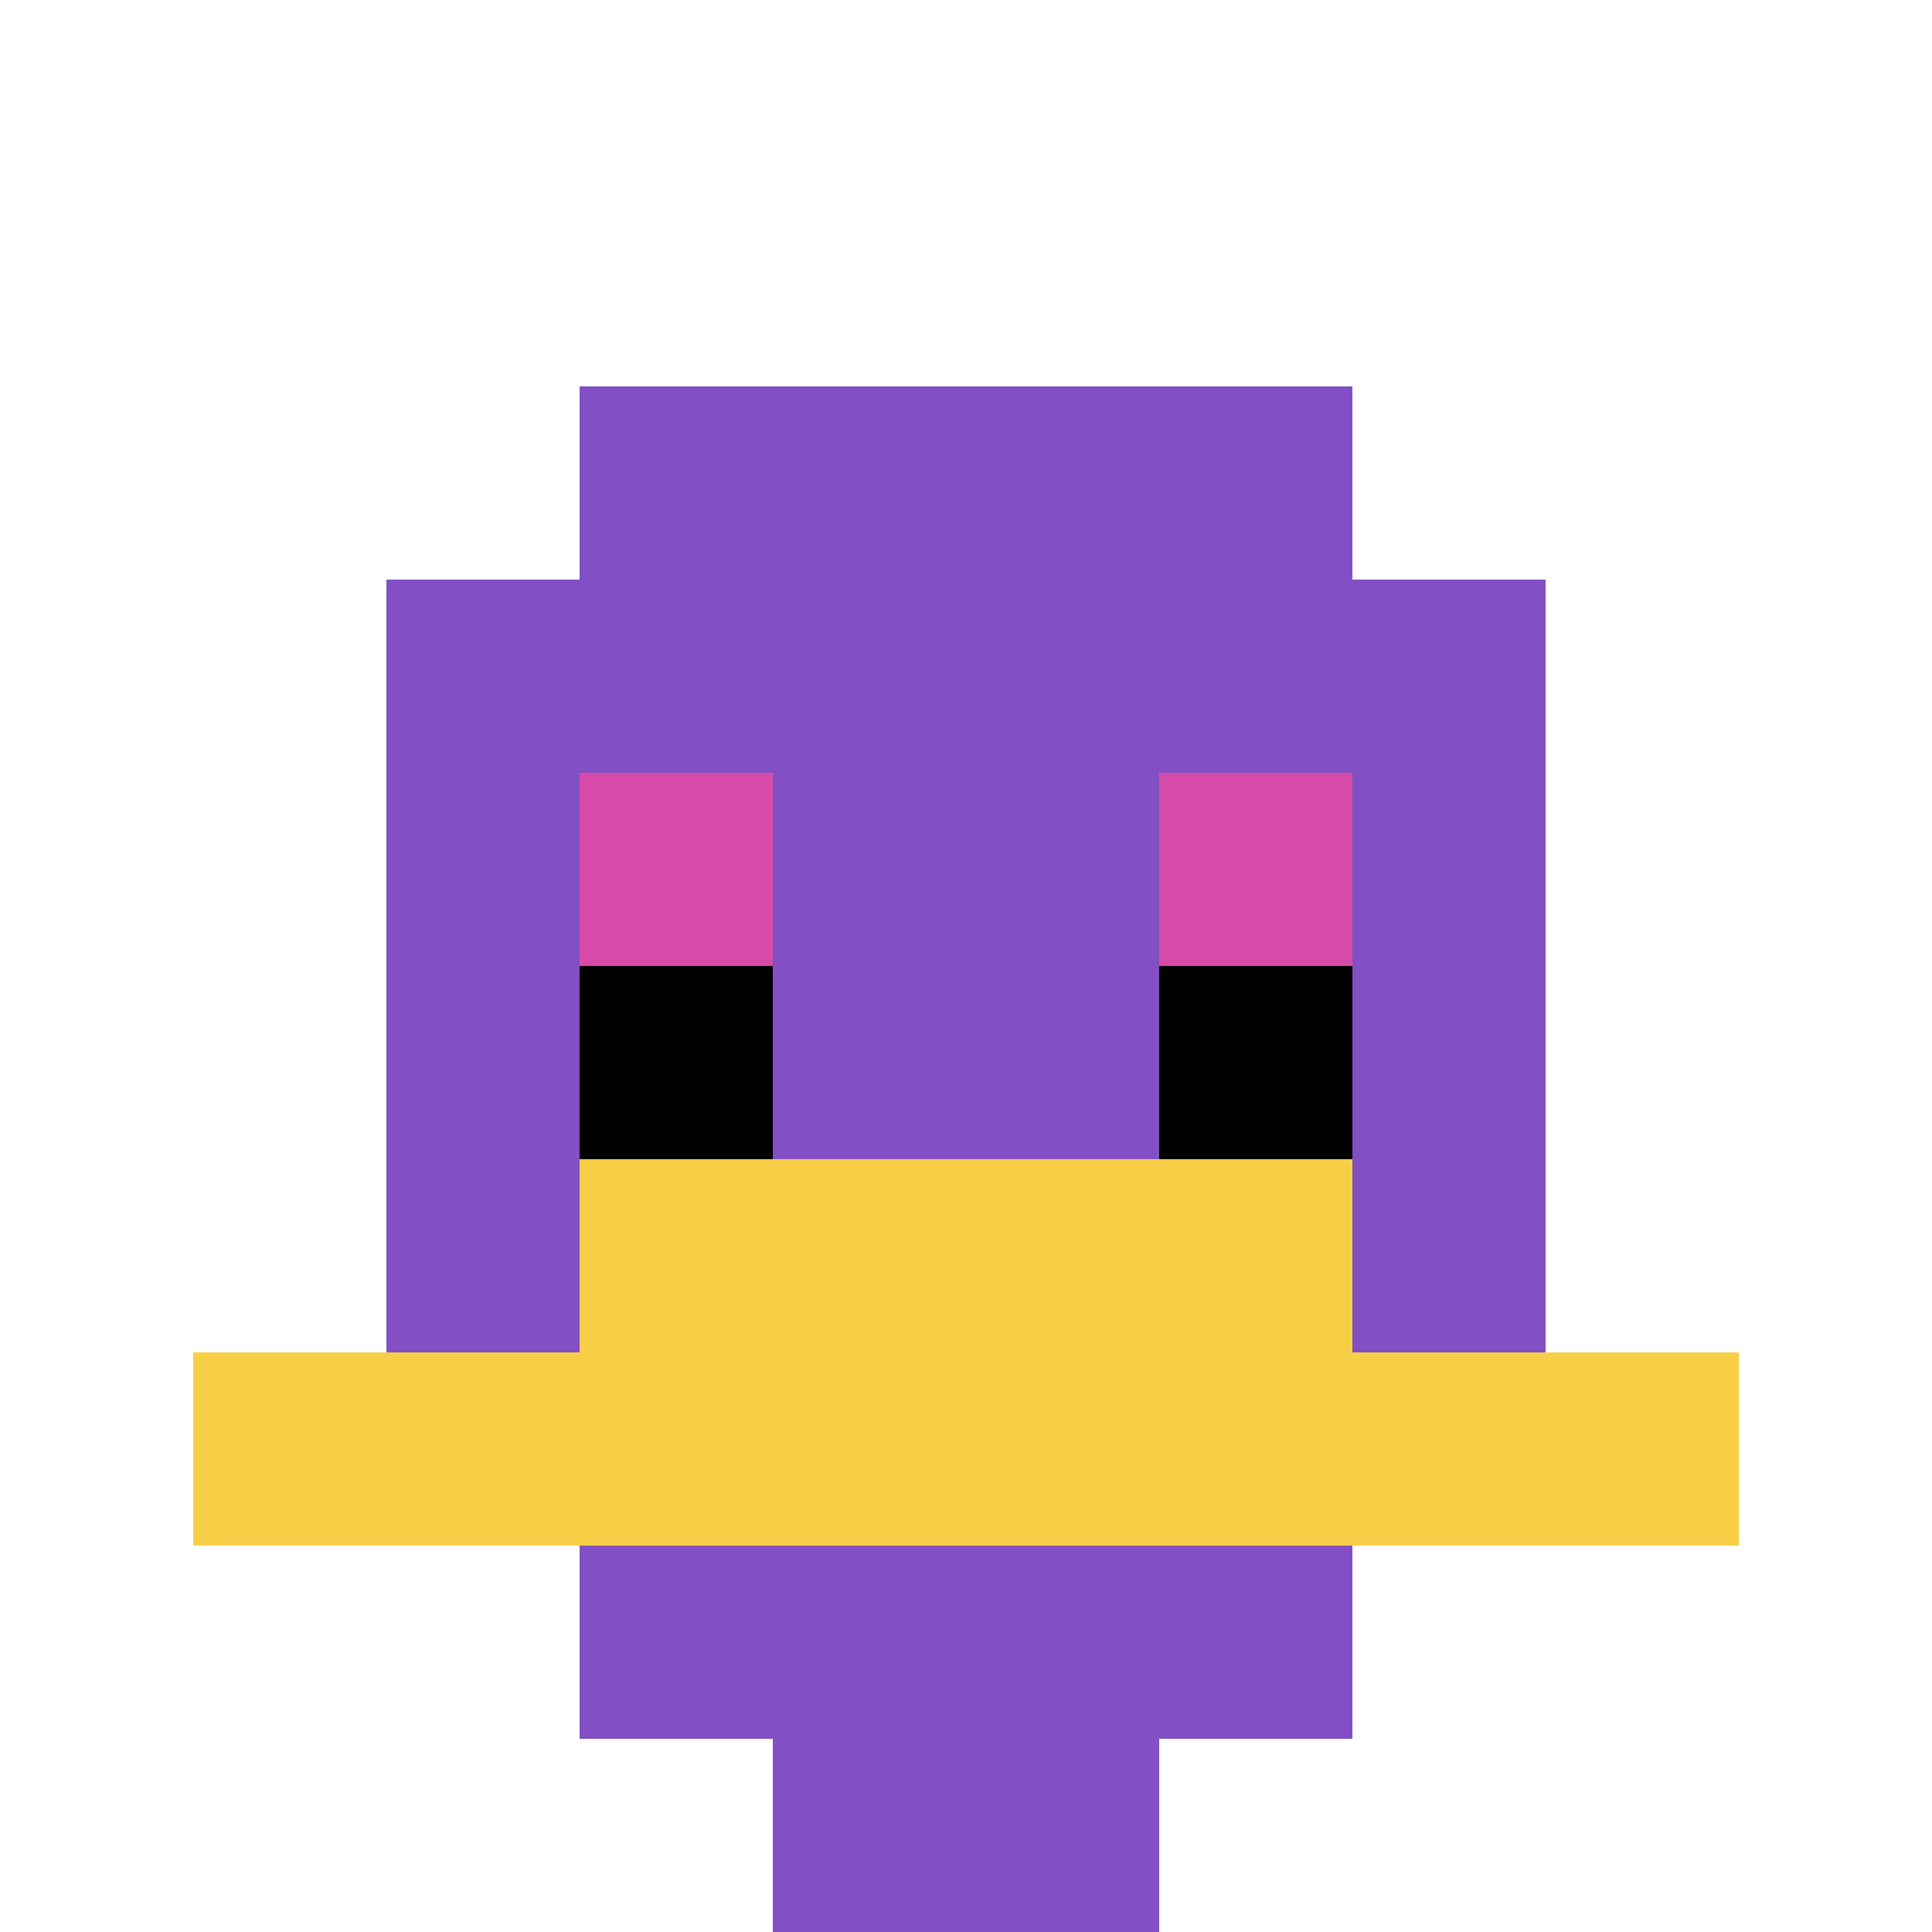 <svg xmlns="http://www.w3.org/2000/svg" version="1.1" width="708" height="708"><title>'goose-pfp-745582' by Dmitri Cherniak</title><desc>seed=745582
backgroundColor=#ffffff
padding=0
innerPadding=0
timeout=1
dimension=1
border=false
Save=function(){return n.handleSave()}
frame=136

Rendered at Tue Oct 31 2023 21:40:12 GMT+0100 (Ora standard dell’Europa centrale)
Generated in &lt;1ms
</desc><defs></defs><rect width="100%" height="100%" fill="#ffffff"></rect><g><g id="0-0"><rect x="0" y="0" height="708" width="708" fill="#ffffff"></rect><g><rect id="0-0-3-2-4-7" x="212.4" y="141.6" width="283.2" height="495.6" fill="#834FC4"></rect><rect id="0-0-2-3-6-5" x="141.6" y="212.4" width="424.8" height="354" fill="#834FC4"></rect><rect id="0-0-4-8-2-2" x="283.2" y="566.4" width="141.6" height="141.6" fill="#834FC4"></rect><rect id="0-0-1-7-8-1" x="70.8" y="495.6" width="566.4" height="70.8" fill="#F7CF46"></rect><rect id="0-0-3-6-4-2" x="212.4" y="424.8" width="283.2" height="141.6" fill="#F7CF46"></rect><rect id="0-0-3-4-1-1" x="212.4" y="283.2" width="70.8" height="70.8" fill="#D74BA8"></rect><rect id="0-0-6-4-1-1" x="424.8" y="283.2" width="70.8" height="70.8" fill="#D74BA8"></rect><rect id="0-0-3-5-1-1" x="212.4" y="354" width="70.8" height="70.8" fill="#000000"></rect><rect id="0-0-6-5-1-1" x="424.8" y="354" width="70.8" height="70.8" fill="#000000"></rect></g><rect x="0" y="0" stroke="white" stroke-width="0" height="708" width="708" fill="none"></rect></g></g></svg>